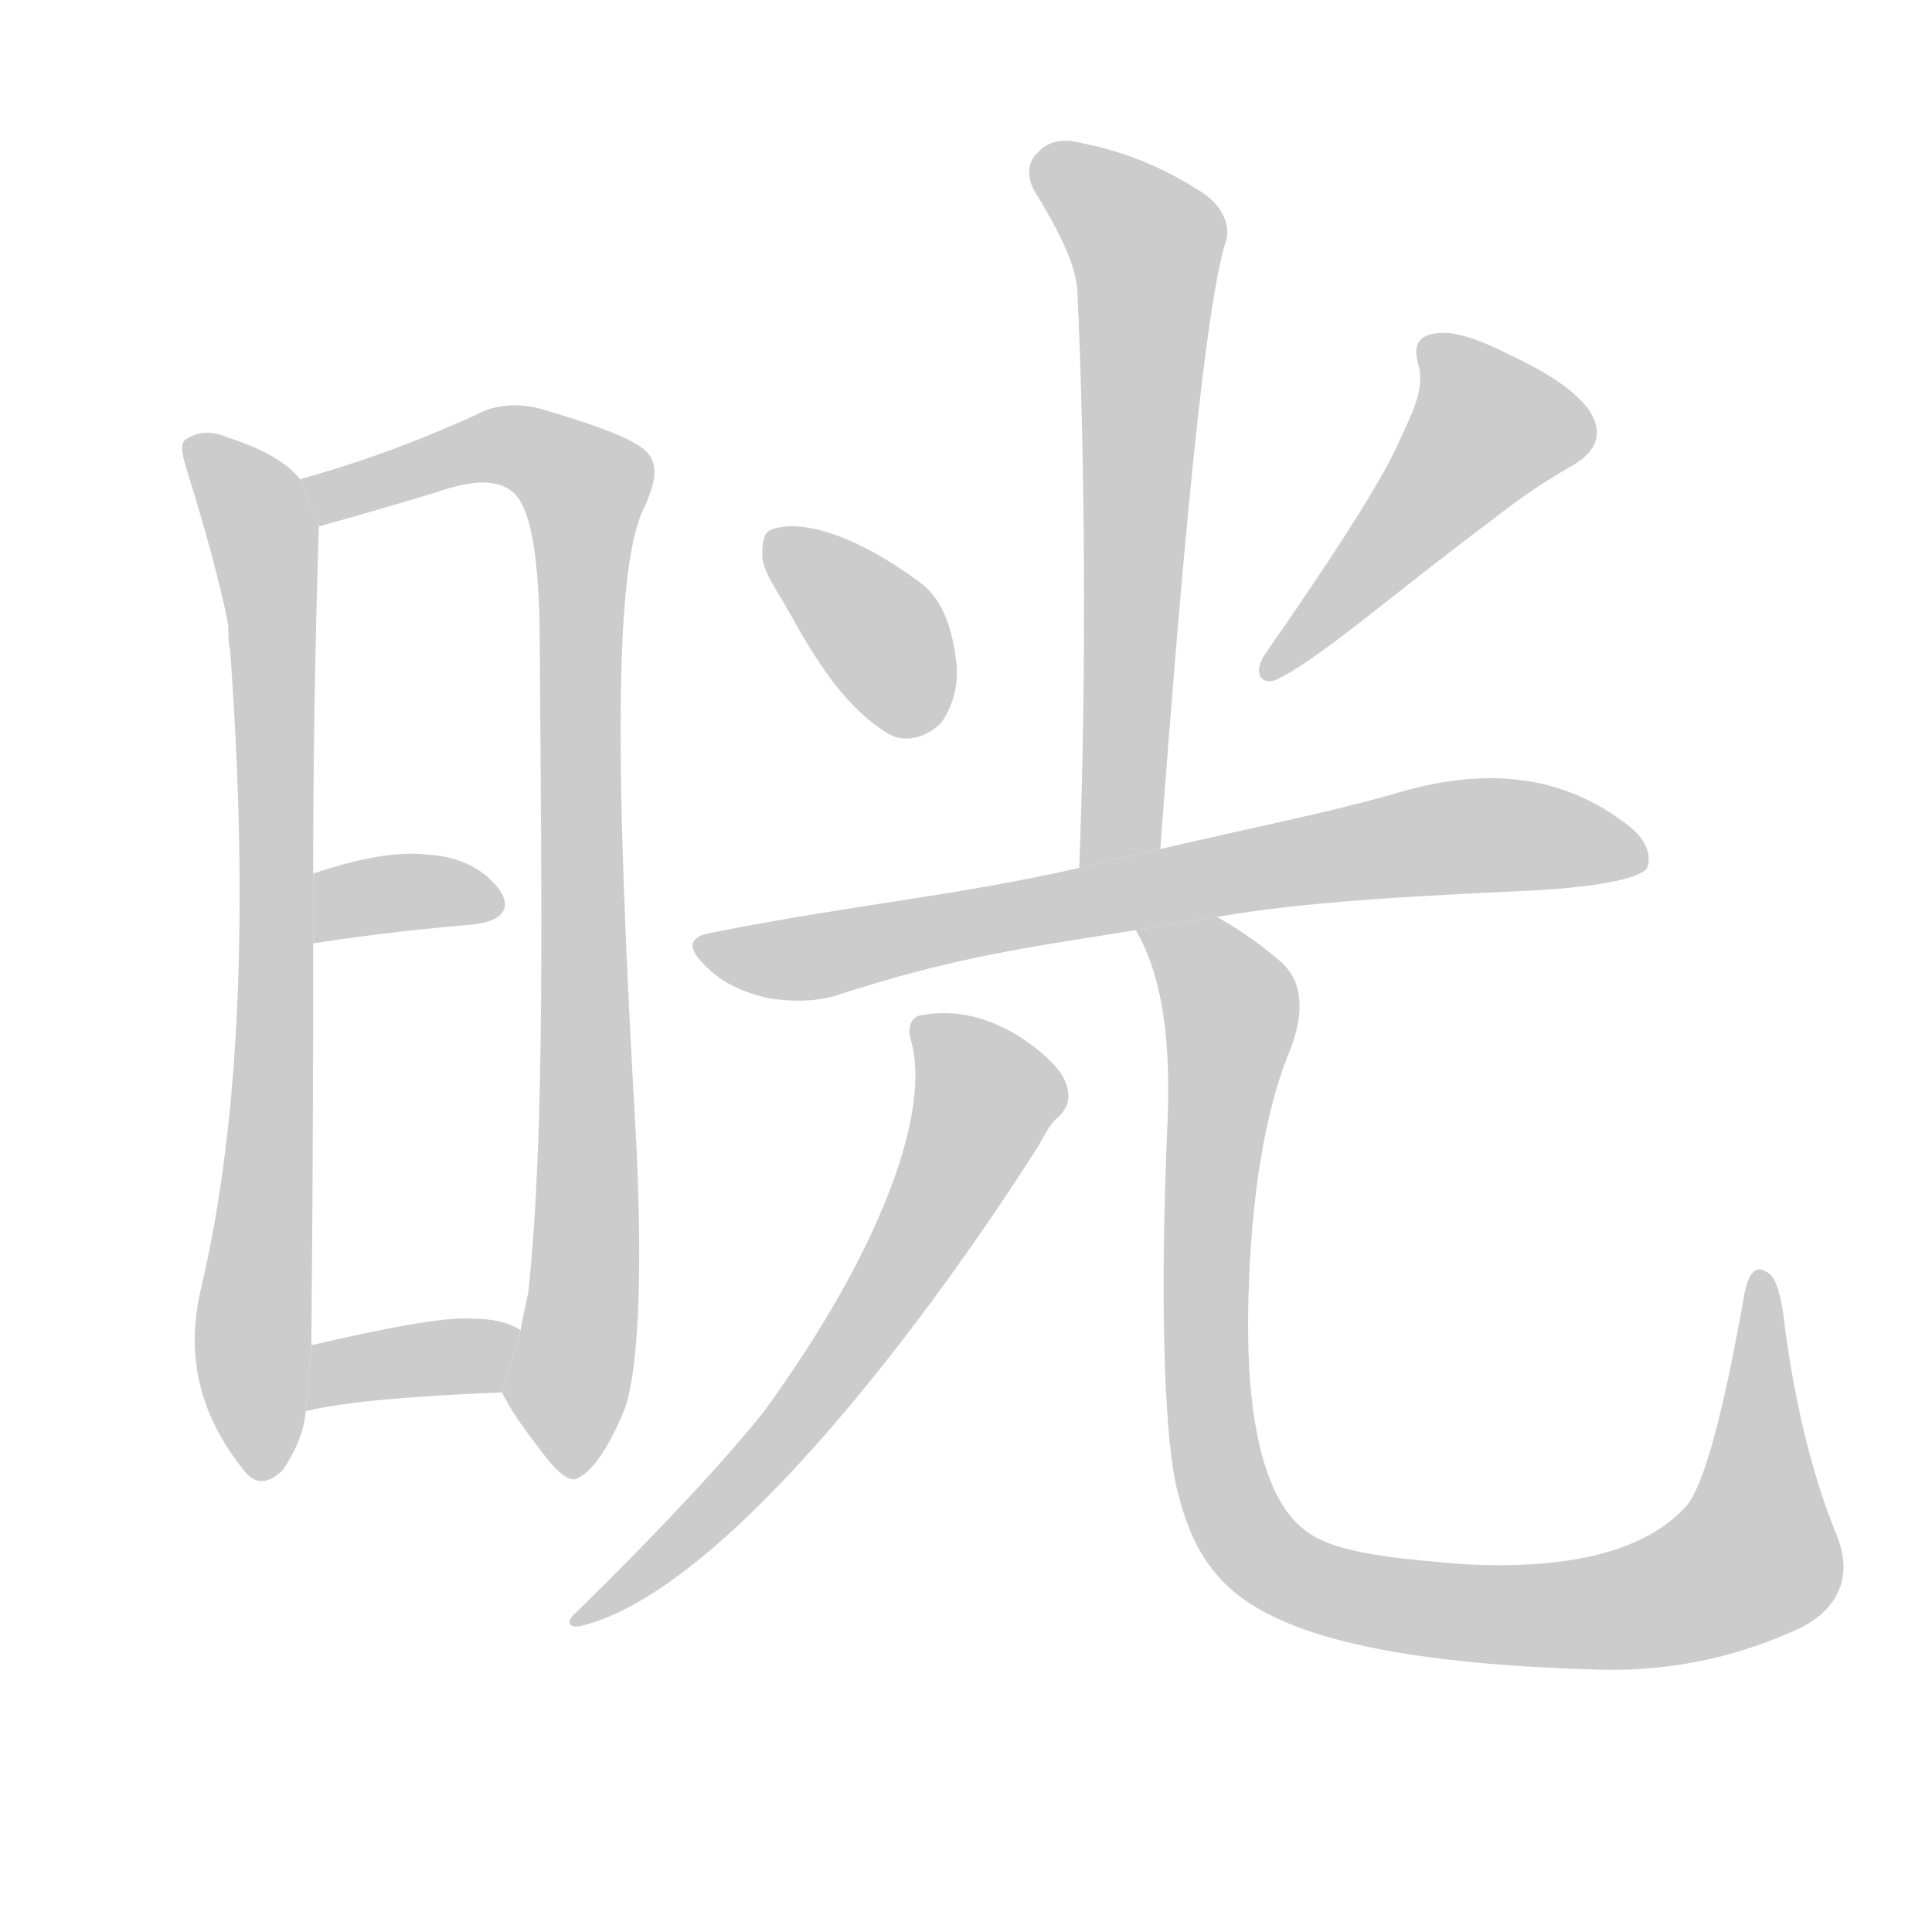 <!--
AnimCJK 2016-2018 Copyright Francois Mizessyn - https://github.com/parsimonhi/animCJK
Derived from:
    MakeMeAHanzi project - https://github.com/skishore/makemeahanzi
    Arphic PL KaitiM GB - https://apps.ubuntu.com/cat/applications/precise/fonts-arphic-gkai00mp/
    Arphic PL UKai - https://apps.ubuntu.com/cat/applications/fonts-arphic-ukai/
You can redistribute and/or modify this file under the terms of the Arphic Public License
as published by Arphic Technology Co., Ltd.
You should have received a copy of this license (the directory "APL") along with this file;
if not, see http://ftp.gnu.org/non-gnu/chinese-fonts-truetype/LICENSE.
-->
<svg id="z26180" class="acjk" version="1.1" viewBox="0 0 1024 1024" xmlns="http://www.w3.org/2000/svg" xmlns:xlink="http://www.w3.org/1999/xlink">
<style>
<![CDATA[
@keyframes z26180k {
	from {
		stroke:#ccc;
		stroke-dashoffset:3334;
	}
	1% {
		stroke:#c00;
		stroke-dashoffset:3334;
	}
	75% {
		stroke:#c00;
		stroke-dashoffset:0;
	}
	to {
		stroke:#000;
	}
}
#z26180 path[clip-path] {
	animation:z26180k 1s linear both;
	stroke-dasharray:3334;
	stroke-width:128;
	stroke-linecap:round;
	fill:none;
}
#z26180 path[clip-path="url(#z26180c1)"] {animation-delay:1s;}
#z26180 path[clip-path="url(#z26180c2)"] {animation-delay:2s;}
#z26180 path[clip-path="url(#z26180c3)"] {animation-delay:3s;}
#z26180 path[clip-path="url(#z26180c4)"] {animation-delay:4s;}
#z26180 path[clip-path="url(#z26180c5)"] {animation-delay:5s;}
#z26180 path[clip-path="url(#z26180c6)"] {animation-delay:6s;}
#z26180 path[clip-path="url(#z26180c7)"] {animation-delay:7s;}
#z26180 path[clip-path="url(#z26180c8)"] {animation-delay:8s;}
#z26180 path[clip-path="url(#z26180c9)"] {animation-delay:9s;}
#z26180 path[clip-path="url(#z26180c10)"] {animation-delay:10s;}
#z26180 path {fill:#ccc;}
]]>
</style>
<path id="z26180d1" d="M159 254C153 246 140 238 121 232C114 229 107 228 100 232C95 234 96 239 99 249C114 297 120 325 121 332C121 336 121 340 122 345C132 483 127 595 107 681C98 717 105 749 129 779C135 787 142 787 150 779C156 770 161 760 162 748L165 713C165 703 166 632 166 500L166 463C166 402 167 341 169 279 Z"/>
<path id="z26180d2" d="M266 738C270 746 276 755 283 764C293 778 300 785 305 784C313 781 322 769 331 747C338 728 341 679 337 601C326 410 325 299 342 268C347 256 349 248 344 241C339 234 321 227 291 218C276 213 263 214 252 220C219 235 188 246 159 254L169 279C187 274 208 268 231 261C251 254 264 254 272 261C281 269 285 292 286 330C287 482 289 601 280 685C278 695 276 703 276 705 Z"/>
<path id="z26180d3" d="M166 500C198 495 227 492 251 490C267 488 271 481 265 472C257 461 244 454 227 453C210 451 190 455 166 463 Z"/>
<path id="z26180d4" d="M162 748C182 743 217 740 266 738L276 705C273 703 265 699 252 699C241 698 221 700 165 713 Z"/>
<path id="z26180d5" d="M615 450C627 288 639 160 650 127C652 119 648 108 634 100C610 85 589 79 574 76C563 73 555 75 550 81C545 85 543 94 550 104C562 124 570 140 571 154C575 238 576 360 572 460 Z"/>
<path id="z26180d6" d="M418 324C433 351 448 375 471 389C480 394 491 391 499 383C505 374 508 364 507 352C505 334 500 318 488 309C453 283 426 276 411 280C406 281 404 284 404 294C404 302 410 310 418 324 Z"/>
<path id="z26180d7" d="M742 233C734 252 710 290 671 346C663 357 669 365 679 359C702 347 742 312 789 277C803 266 817 256 833 247C847 239 850 229 842 217C833 205 817 196 798 187C780 178 768 175 759 177C751 179 749 184 752 194C755 206 749 218 742 233 Z"/>
<path id="z26180d8" d="M645 486C691 478 747 475 812 472C850 470 870 465 873 460C876 452 871 443 861 436C825 409 784 407 738 421C703 431 662 439 615 450L572 460C506 475 455 479 379 494C365 496 363 502 375 513C383 521 394 526 407 529C419 531 431 531 442 528C506 507 546 502 602 493 Z"/>
<path id="z26180d9" d="M483 552C493 588 469 660 405 748C386 772 351 810 305 855C301 858 300 863 307 862C378 846 481 716 550 608C554 601 557 595 561 592C565 588 567 584 566 578C565 571 560 565 552 558C533 542 511 534 489 538C484 538 480 544 483 552 Z"/>
<path id="z26180d10" d="M974 815C962 786 951 746 945 695C943 684 941 676 936 674C930 670 926 676 924 689C913 751 903 787 894 798C878 816 845 833 775 829C738 826 711 823 696 814C670 799 659 752 662 680C664 623 673 582 684 556C692 535 690 519 678 509C665 498 654 491 645 486L602 493C617 519 620 553 619 590C614 700 618 767 624 790C629 810 636 827 651 841C679 867 739 882 849 885C899 886 934 872 954 863C974 853 982 836 974 815 Z"/>
<defs>
	<clipPath id="z26180c1"><use xlink:href="#z26180d1"/></clipPath>
	<clipPath id="z26180c2"><use xlink:href="#z26180d2"/></clipPath>
	<clipPath id="z26180c3"><use xlink:href="#z26180d3"/></clipPath>
	<clipPath id="z26180c4"><use xlink:href="#z26180d4"/></clipPath>
	<clipPath id="z26180c5"><use xlink:href="#z26180d5"/></clipPath>
	<clipPath id="z26180c6"><use xlink:href="#z26180d6"/></clipPath>
	<clipPath id="z26180c7"><use xlink:href="#z26180d7"/></clipPath>
	<clipPath id="z26180c8"><use xlink:href="#z26180d8"/></clipPath>
	<clipPath id="z26180c9"><use xlink:href="#z26180d9"/></clipPath>
	<clipPath id="z26180c10"><use xlink:href="#z26180d10"/></clipPath>
</defs>
<path pathLength="3333" clip-path="url(#z26180c1)" d="M106 238L138 280L145 342L139 779"/>
<path pathLength="3333" clip-path="url(#z26180c2)" d="M165 256L267 235L312 256L298 779"/>
<path pathLength="3333" clip-path="url(#z26180c3)" d="M173 491L261 475"/>
<path pathLength="3333" clip-path="url(#z26180c4)" d="M168 740L267 716"/>
<path pathLength="3333" clip-path="url(#z26180c5)" d="M553 85L609 134L589 455"/>
<path pathLength="3333" clip-path="url(#z26180c6)" d="M412 282L487 386"/>
<path pathLength="3333" clip-path="url(#z26180c7)" d="M759 186L793 233L676 352"/>
<path pathLength="3333" clip-path="url(#z26180c8)" d="M378 505L768 443L869 454"/>
<path pathLength="3333" clip-path="url(#z26180c9)" d="M492 544L524 586L484 660L409 772L307 856"/>
<path pathLength="3333" clip-path="url(#z26180c10)" d="M610 496L653 536L640 734L680 832L823 857L935 829L934 690"/>
</svg>